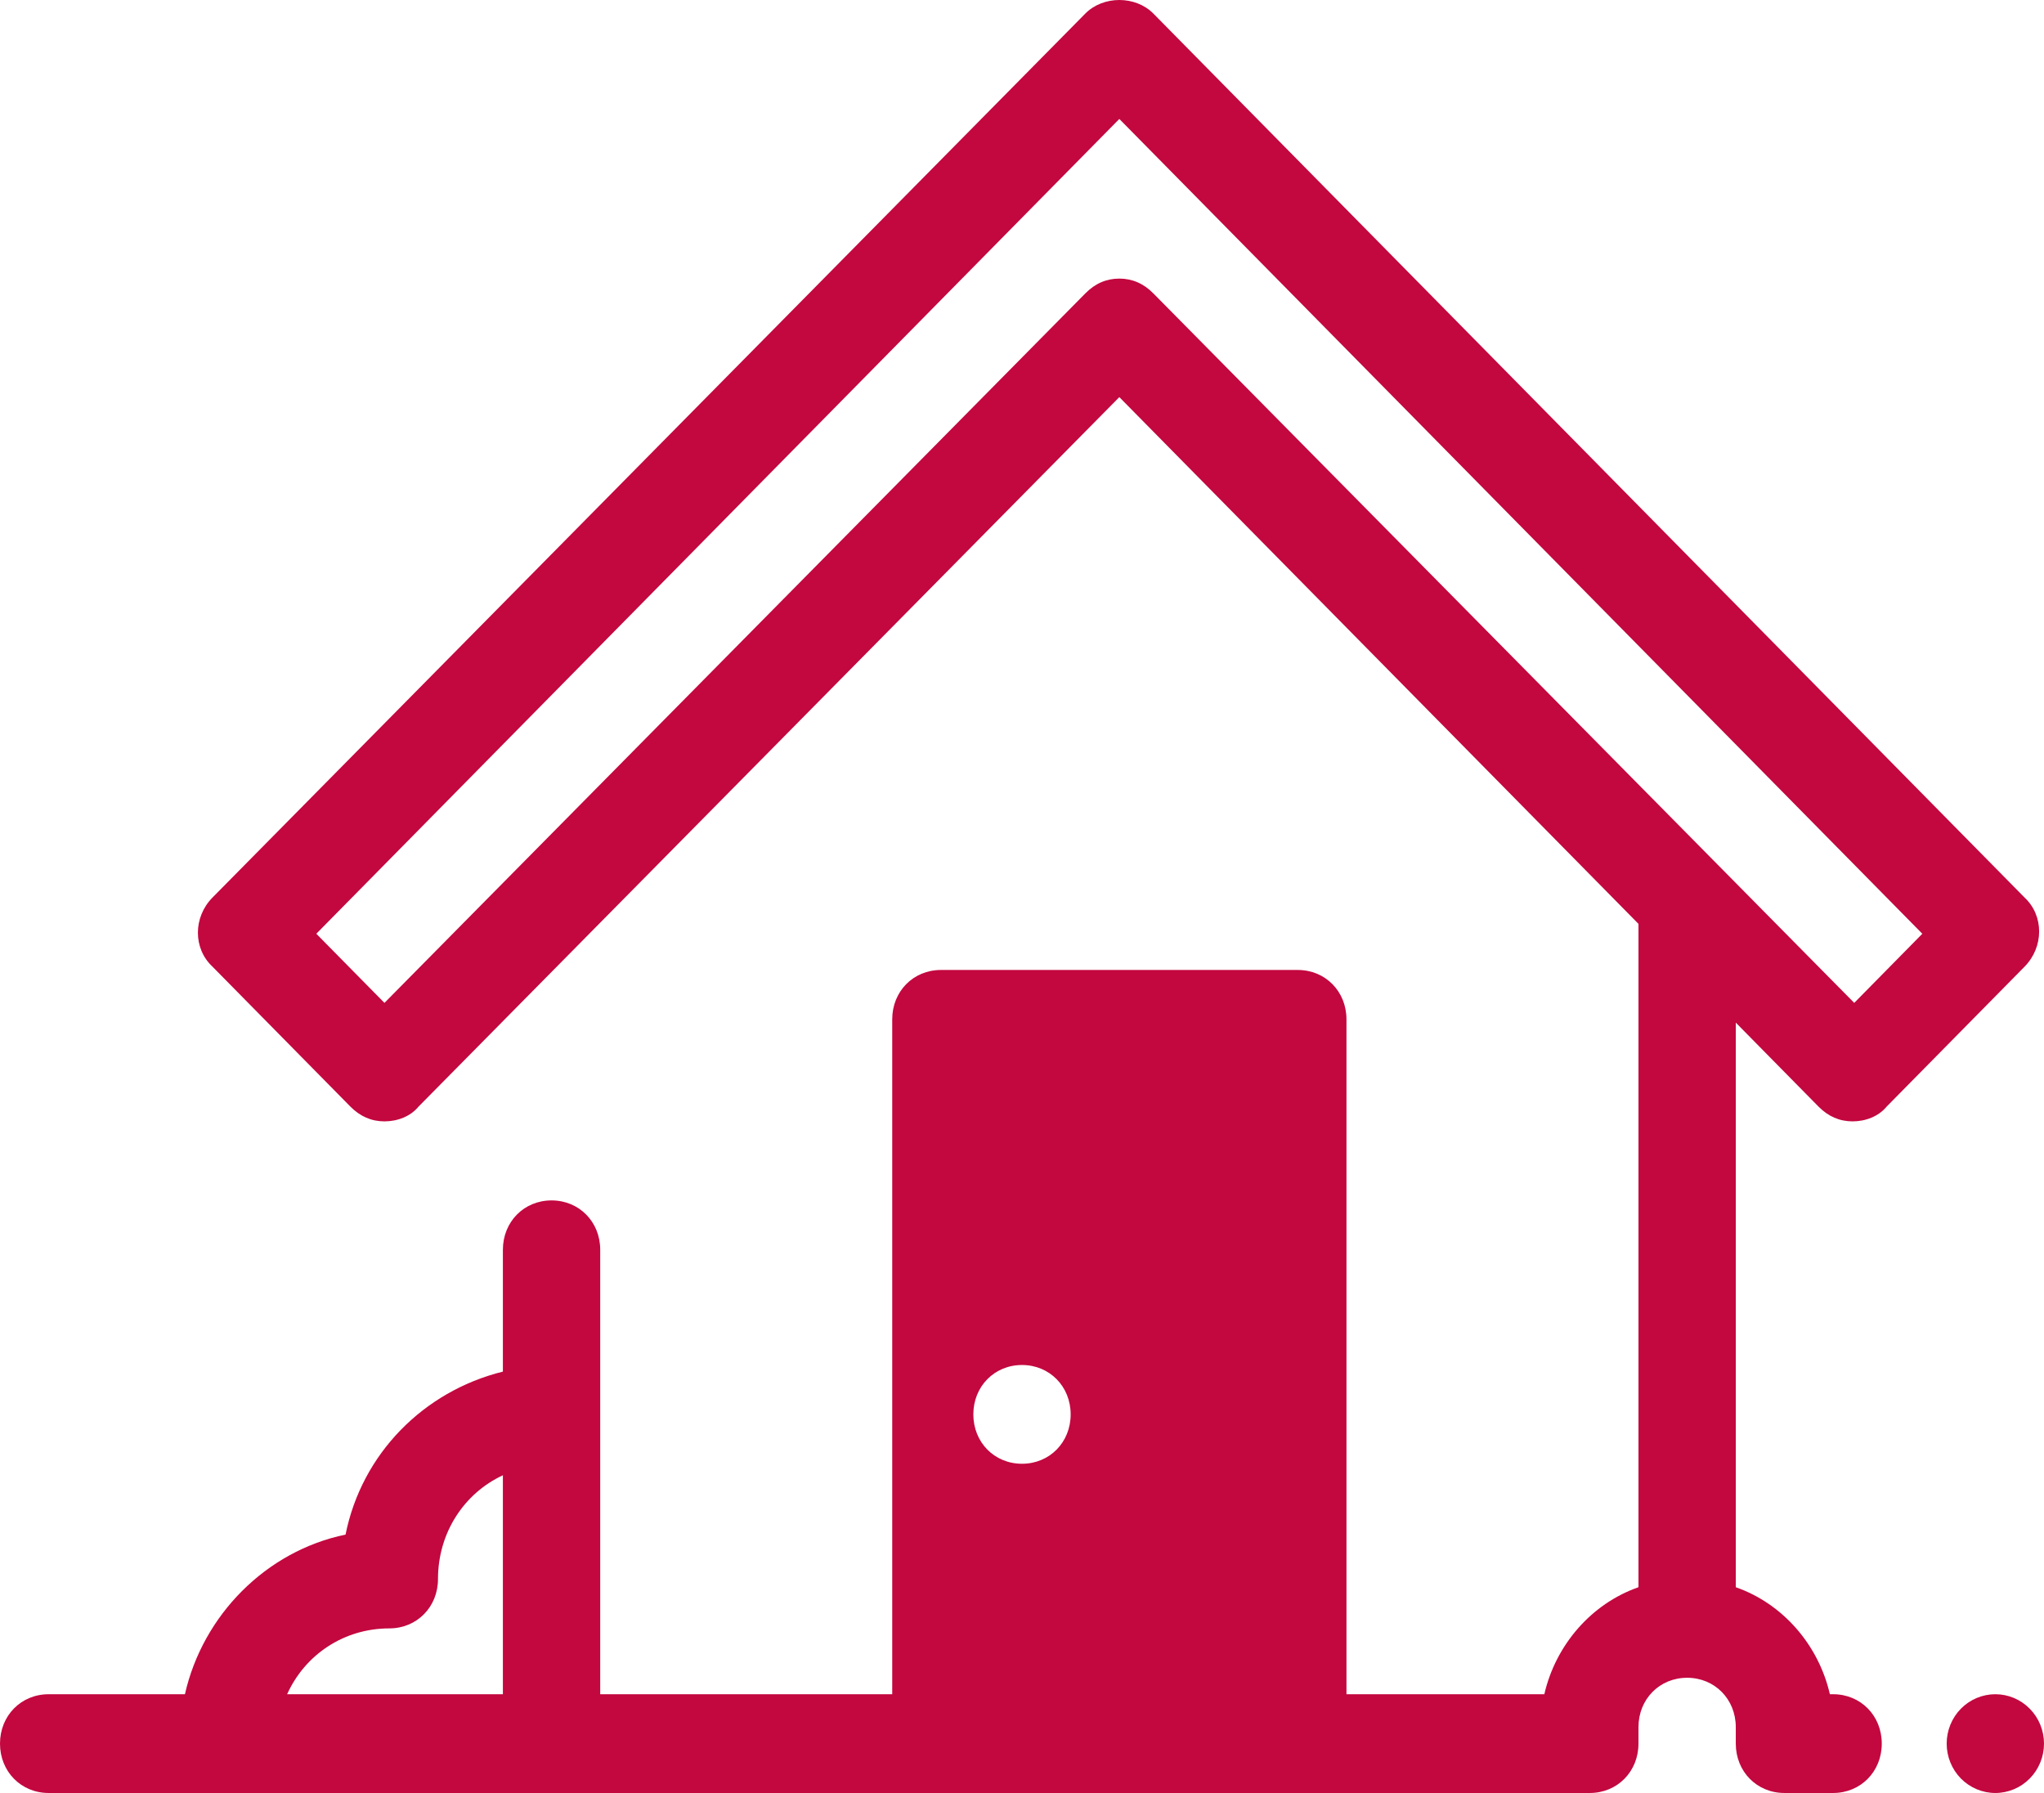 <svg width="57" height="50" viewBox="0 0 57 50" fill="none" xmlns="http://www.w3.org/2000/svg">
<path d="M31.214 0C30.864 0 30.513 0.127 30.265 0.379L5.926 25.029C5.383 25.579 5.383 26.452 5.926 26.957L9.771 30.859C10.043 31.134 10.359 31.271 10.721 31.271C11.083 31.271 11.446 31.134 11.672 30.859L31.214 11.074L45.691 25.763V44.262C44.379 44.721 43.383 45.869 43.066 47.246H37.548V28.426C37.548 27.645 36.959 27.049 36.191 27.049H26.238C25.469 27.049 24.881 27.645 24.881 28.426V47.246H16.738V34.852C16.738 34.072 16.15 33.475 15.381 33.475C14.612 33.475 14.024 34.072 14.024 34.852V38.249C11.807 38.8 10.088 40.544 9.636 42.794C7.419 43.253 5.655 45.042 5.157 47.246H1.357C0.588 47.246 0 47.843 0 48.623C0 49.403 0.588 50 1.357 50H44.333C45.102 50 45.691 49.403 45.691 48.623V48.164C45.691 47.383 46.279 46.787 47.048 46.787C47.817 46.787 48.405 47.383 48.405 48.164V48.623C48.405 49.403 48.993 50 49.762 50H51.119C51.888 50 52.476 49.403 52.476 48.623C52.476 47.843 51.888 47.246 51.119 47.246H51.029C50.712 45.869 49.717 44.721 48.405 44.262V28.517L50.712 30.859C50.983 31.134 51.3 31.271 51.662 31.271C52.023 31.271 52.386 31.134 52.612 30.859L56.458 26.957C57 26.406 57 25.534 56.458 25.029L32.164 0.379C31.915 0.127 31.565 0 31.214 0ZM31.214 3.317L53.607 26.039L51.708 27.967L32.164 8.183C31.893 7.907 31.576 7.769 31.214 7.769C30.852 7.769 30.536 7.907 30.265 8.183L10.721 27.967L8.821 26.039L31.214 3.317ZM28.5 38.065C29.269 38.065 29.857 38.662 29.857 39.442C29.857 40.223 29.269 40.819 28.5 40.819C27.731 40.819 27.143 40.223 27.143 39.442C27.143 38.662 27.731 38.065 28.5 38.065ZM14.024 41.14V47.246H8.007C8.504 46.144 9.59 45.41 10.857 45.41C11.626 45.41 12.214 44.813 12.214 44.033C12.214 42.747 12.938 41.645 14.024 41.14ZM55.643 47.246C55.283 47.246 54.938 47.391 54.683 47.649C54.429 47.907 54.286 48.258 54.286 48.623C54.286 48.988 54.429 49.338 54.683 49.597C54.938 49.855 55.283 50 55.643 50C56.003 50 56.348 49.855 56.602 49.597C56.857 49.338 57 48.988 57 48.623C57 48.258 56.857 47.907 56.602 47.649C56.348 47.391 56.003 47.246 55.643 47.246V47.246Z" fill="#C3073F"/>
</svg>

